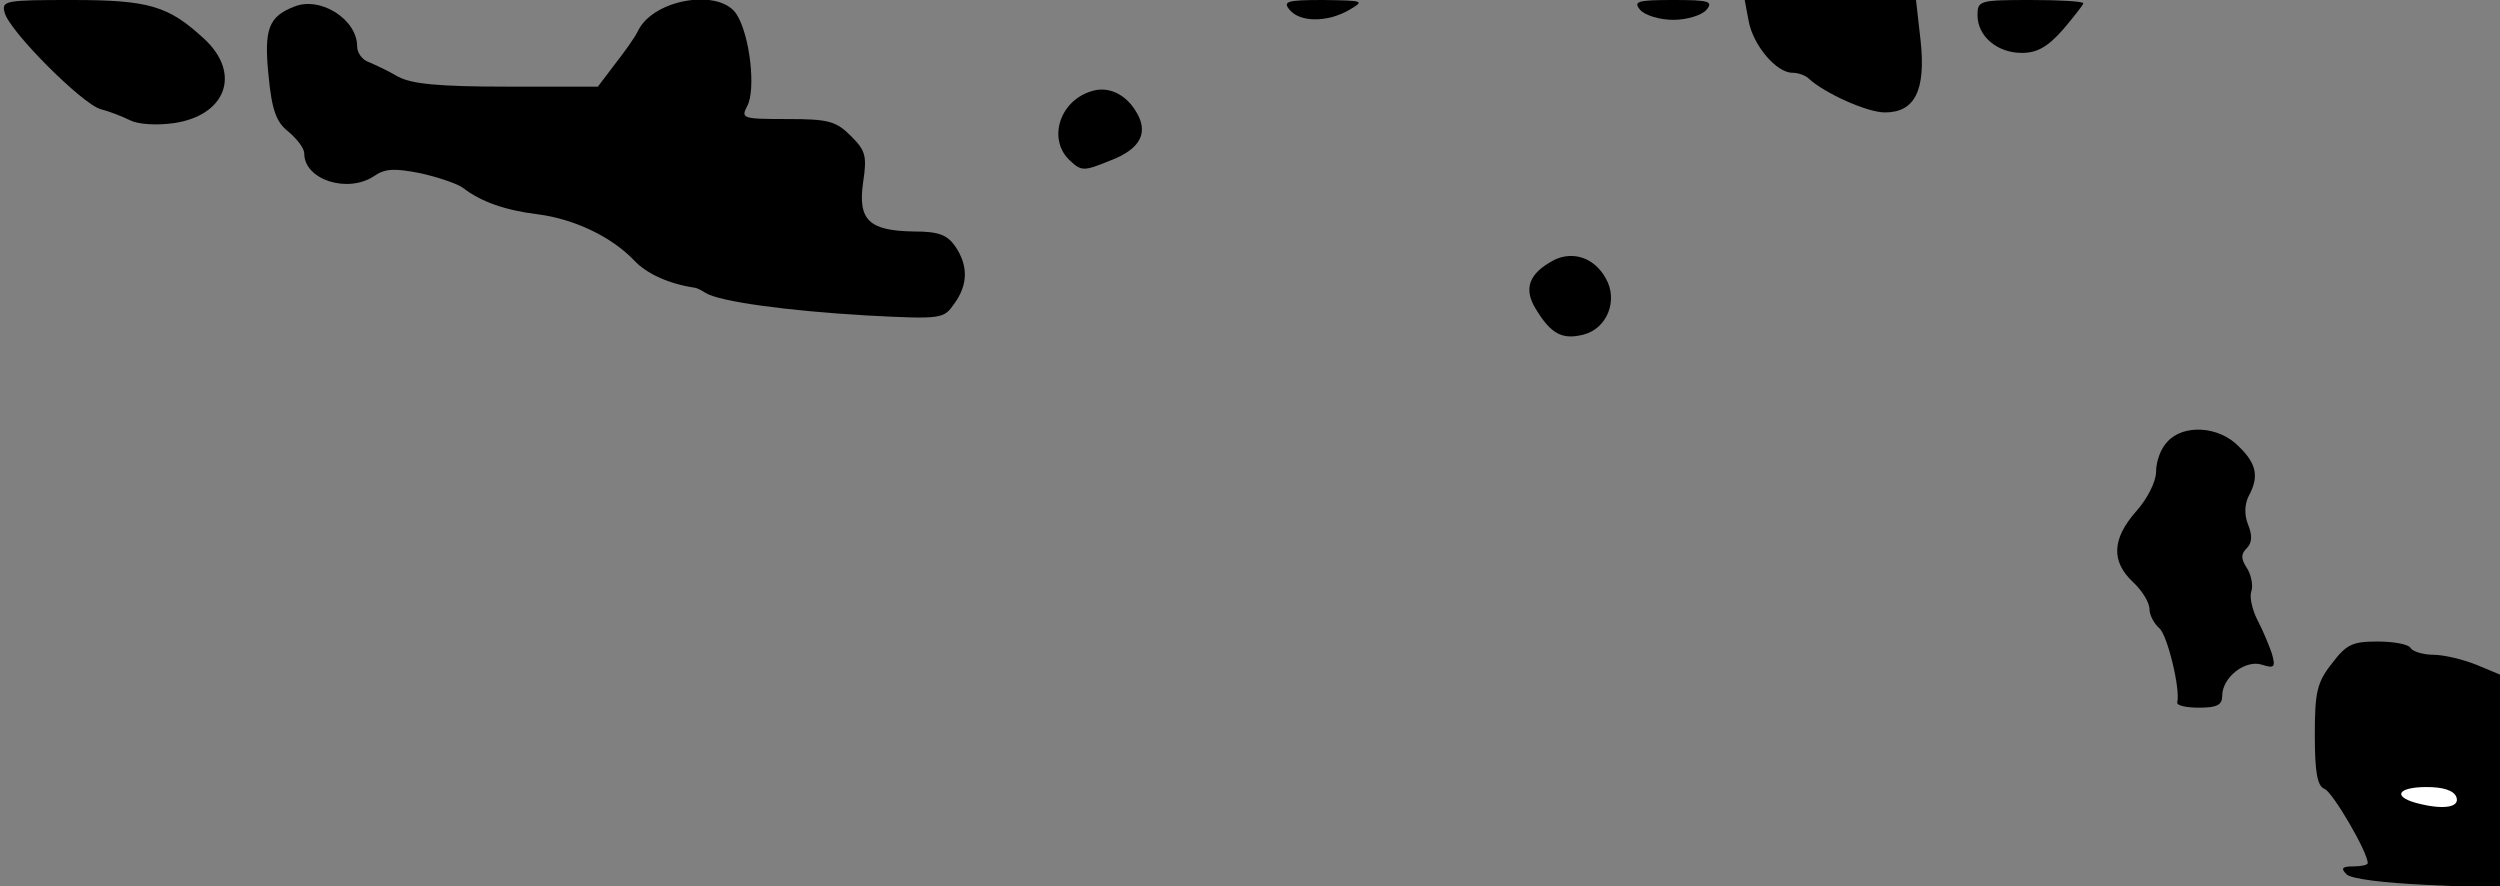 <?xml version="1.0" standalone="no"?>
<!DOCTYPE svg PUBLIC "-//W3C//DTD SVG 20010904//EN"
 "http://www.w3.org/TR/2001/REC-SVG-20010904/DTD/svg10.dtd">
<svg version="1.0" xmlns="http://www.w3.org/2000/svg"
 width="378pt" height="134pt" viewBox="0 0 378 134"
 preserveAspectRatio="xMidYMid meet">
<rect x="0" y="0" width="378" height="134" fill="#808080" stroke="none"/>
<g transform="translate(0,134) scale(0.1,-0.1)"
fill="#000000" stroke="none">
<path fill="#000000" stroke="none" d="M7 1321 c7 -28 117 -138 145 -146 12
-3 33 -11 45 -17 12 -6 40 -8 67 -4 78 12 101 75 45 127 -54 50 -83 59 -200
59 -101 0 -107 -1 -102 -19z"/>
<path fill="#000000" stroke="none" d="M445 1330 c-39 -15 -46 -34 -39 -104 5
-53 12 -71 30 -85 13 -11 24 -25 24 -33 0 -40 66 -61 106 -34 16 11 30 12 70
4 27 -6 56 -16 64 -22 27 -21 64 -34 113 -40 55 -7 112 -34 146 -70 19 -20 52
-35 91 -41 3 0 11 -4 17 -8 21 -13 123 -27 244 -34 114 -6 116 -5 132 18 21
29 21 58 1 87 -12 17 -25 22 -62 22 -68 1 -85 17 -77 74 6 40 4 48 -18 70 -23
23 -34 26 -97 26 -68 0 -70 1 -60 20 13 25 4 106 -16 138 -25 40 -125 24 -149
-24 -5 -11 -22 -34 -36 -52 l-25 -33 -137 0 c-104 0 -144 4 -165 15 -15 9 -35
18 -44 22 -10 3 -18 14 -18 24 0 41 -56 76 -95 60z"/>
<path fill="#000000" stroke="none" d="M1950 1325 c16 -19 57 -19 90 0 24 14
22 14 -39 15 -55 0 -62 -2 -51 -15z"/>
<path fill="#000000" stroke="none" d="M2480 1325 c7 -8 29 -15 50 -15 21 0
43 7 50 15 11 13 4 15 -50 15 -54 0 -61 -2 -50 -15z"/>
<path fill="#000000" stroke="none" d="M2644 1308 c7 -37 42 -78 66 -78 9 0
20 -4 25 -9 24 -22 88 -51 115 -51 45 0 62 33 54 108 l-7 62 -130 0 -129 0 6
-32z"/>
<path fill="#000000" stroke="none" d="M2990 1317 c0 -32 30 -57 67 -57 23 0
39 9 62 35 17 20 31 38 31 40 0 3 -36 5 -80 5 -77 0 -80 -1 -80 -23z"/>
<path fill="#000000" stroke="none" d="M1650 1202 c-49 -15 -66 -74 -32 -105
17 -16 21 -16 60 0 48 18 60 44 38 77 -16 25 -42 36 -66 28z"/>
<path fill="#000000" stroke="none" d="M2350 947 c-38 -20 -47 -43 -28 -74 23
-38 40 -47 72 -39 36 9 53 52 34 85 -17 31 -49 42 -78 28z"/>
<path fill="#000000" stroke="none" d="M3277 672 c-10 -10 -17 -30 -17 -45 0
-15 -13 -41 -30 -60 -37 -42 -38 -76 -5 -107 14 -13 25 -31 25 -41 0 -9 7 -22
15 -29 12 -10 32 -92 27 -112 -1 -5 14 -8 33 -8 27 0 35 4 35 18 0 28 35 55
60 47 19 -6 21 -4 15 17 -4 12 -14 36 -22 51 -8 16 -12 35 -9 43 3 8 0 24 -6
34 -10 15 -10 22 -1 31 8 8 9 19 2 36 -6 15 -5 31 1 43 16 29 12 49 -15 75
-30 31 -84 34 -108 7z"/>
<path fill="#000000" stroke="none" d="M3526 337 c-23 -29 -26 -44 -26 -109 0
-57 4 -77 15 -81 12 -5 65 -95 65 -112 0 -3 -10 -5 -22 -5 -17 0 -19 -3 -10
-12 7 -7 57 -13 122 -16 l110 -5 0 162 0 161 -36 15 c-20 8 -49 15 -65 15 -15
0 -31 5 -34 10 -3 6 -26 10 -50 10 -38 0 -47 -4 -69 -33z"/>
<path fill="#ffffff" stroke="none" d="M3714 135 c6 -16 -20 -20 -61 -9 -36
10 -27 24 16 24 25 0 41 -5 45 -15z"/>
</g>
</svg>
